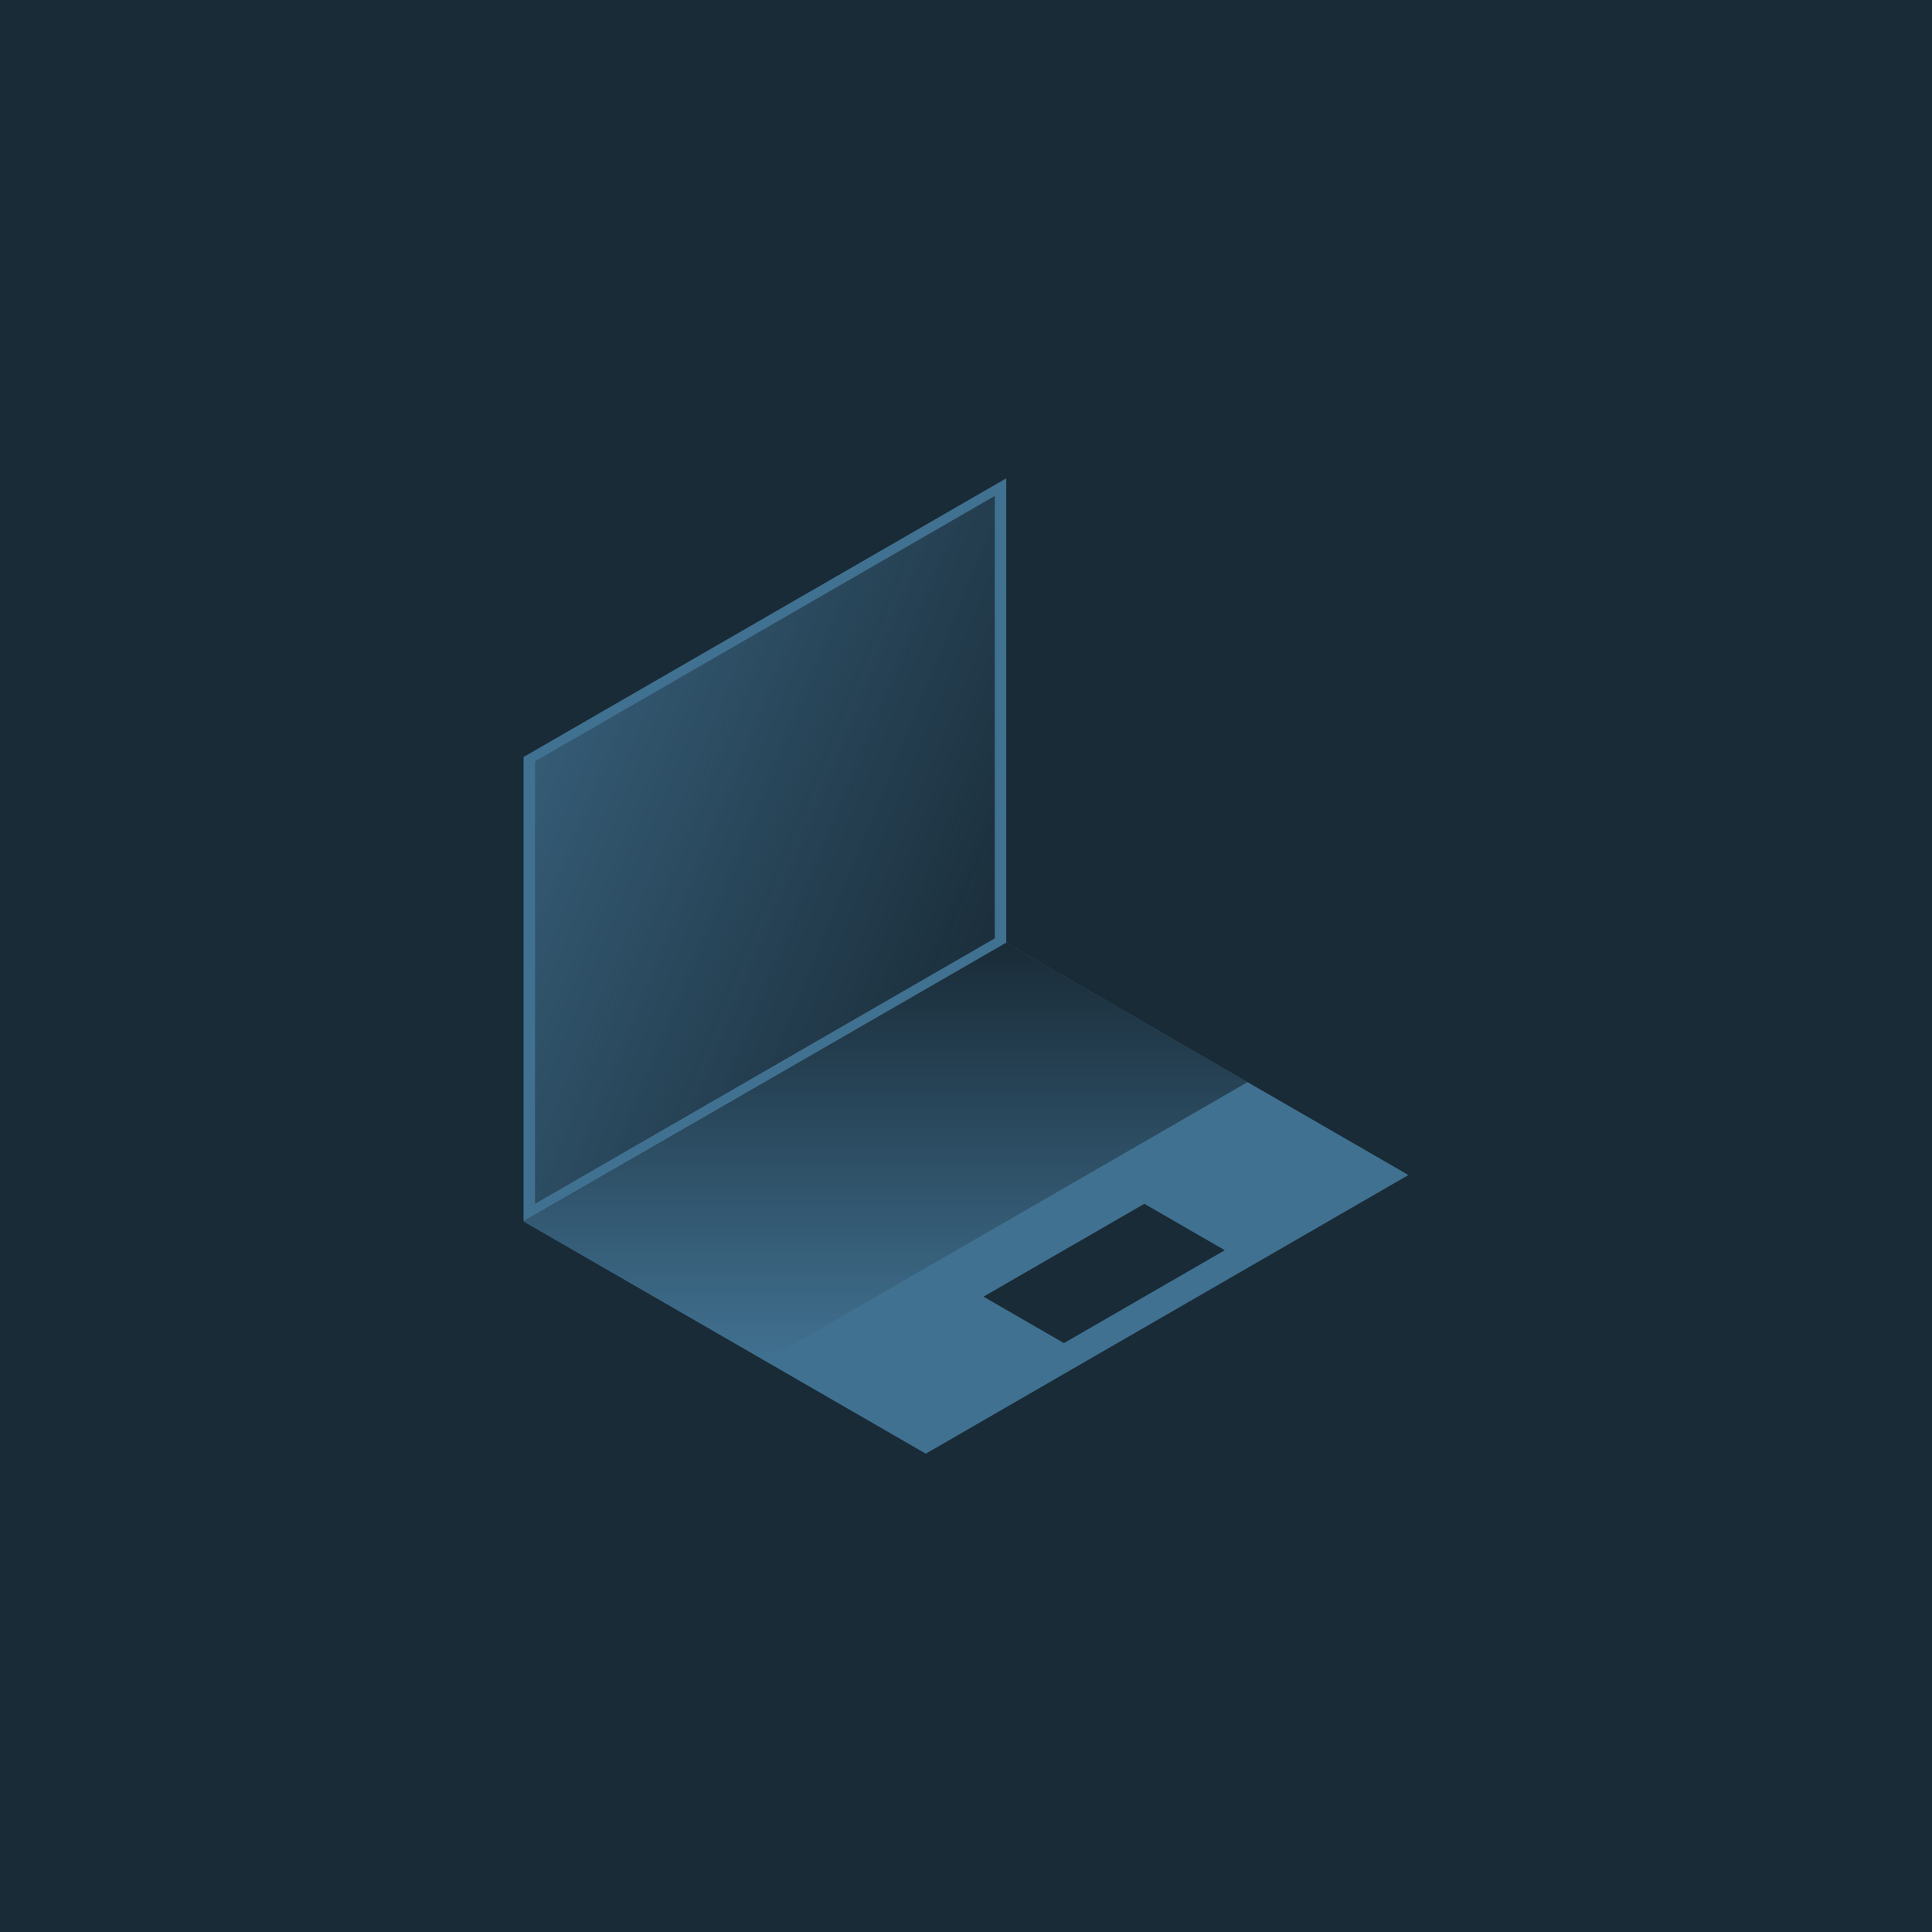 <svg width="520" height="520" viewBox="0 0 520 520" fill="none" xmlns="http://www.w3.org/2000/svg">
<rect width="520" height="520" fill="#192B37"/>
<path d="M140.92 203.74V328.74L270.83 253.74V128.74L140.92 203.74Z" fill="#417191"/>
<path d="M270.83 253.76L379.08 316.26L249.17 391.26L140.92 328.76L270.83 253.76Z" fill="#417191"/>
<path d="M144 204.919V323.999L267.75 252.559V133.479L144 204.919Z" fill="url(#paint0_linear_321_28025)"/>
<path d="M270.83 253.74L335.78 291.26L205.87 366.26L140.92 328.74L270.83 253.74Z" fill="url(#paint1_linear_321_28025)"/>
<path d="M308.005 324L329.655 336.5L286.355 361.5L264.705 349L308.005 324Z" fill="#192B37"/>
<defs>
<linearGradient id="paint0_linear_321_28025" x1="274.922" y1="261.483" x2="82.922" y2="182.483" gradientUnits="userSpaceOnUse">
<stop stop-color="#192B37"/>
<stop offset="1" stop-color="#192B37" stop-opacity="0"/>
</linearGradient>
<linearGradient id="paint1_linear_321_28025" x1="238.35" y1="253.74" x2="238.35" y2="366.26" gradientUnits="userSpaceOnUse">
<stop stop-color="#192B37"/>
<stop offset="1" stop-color="#192B37" stop-opacity="0"/>
</linearGradient>
</defs>
</svg>
